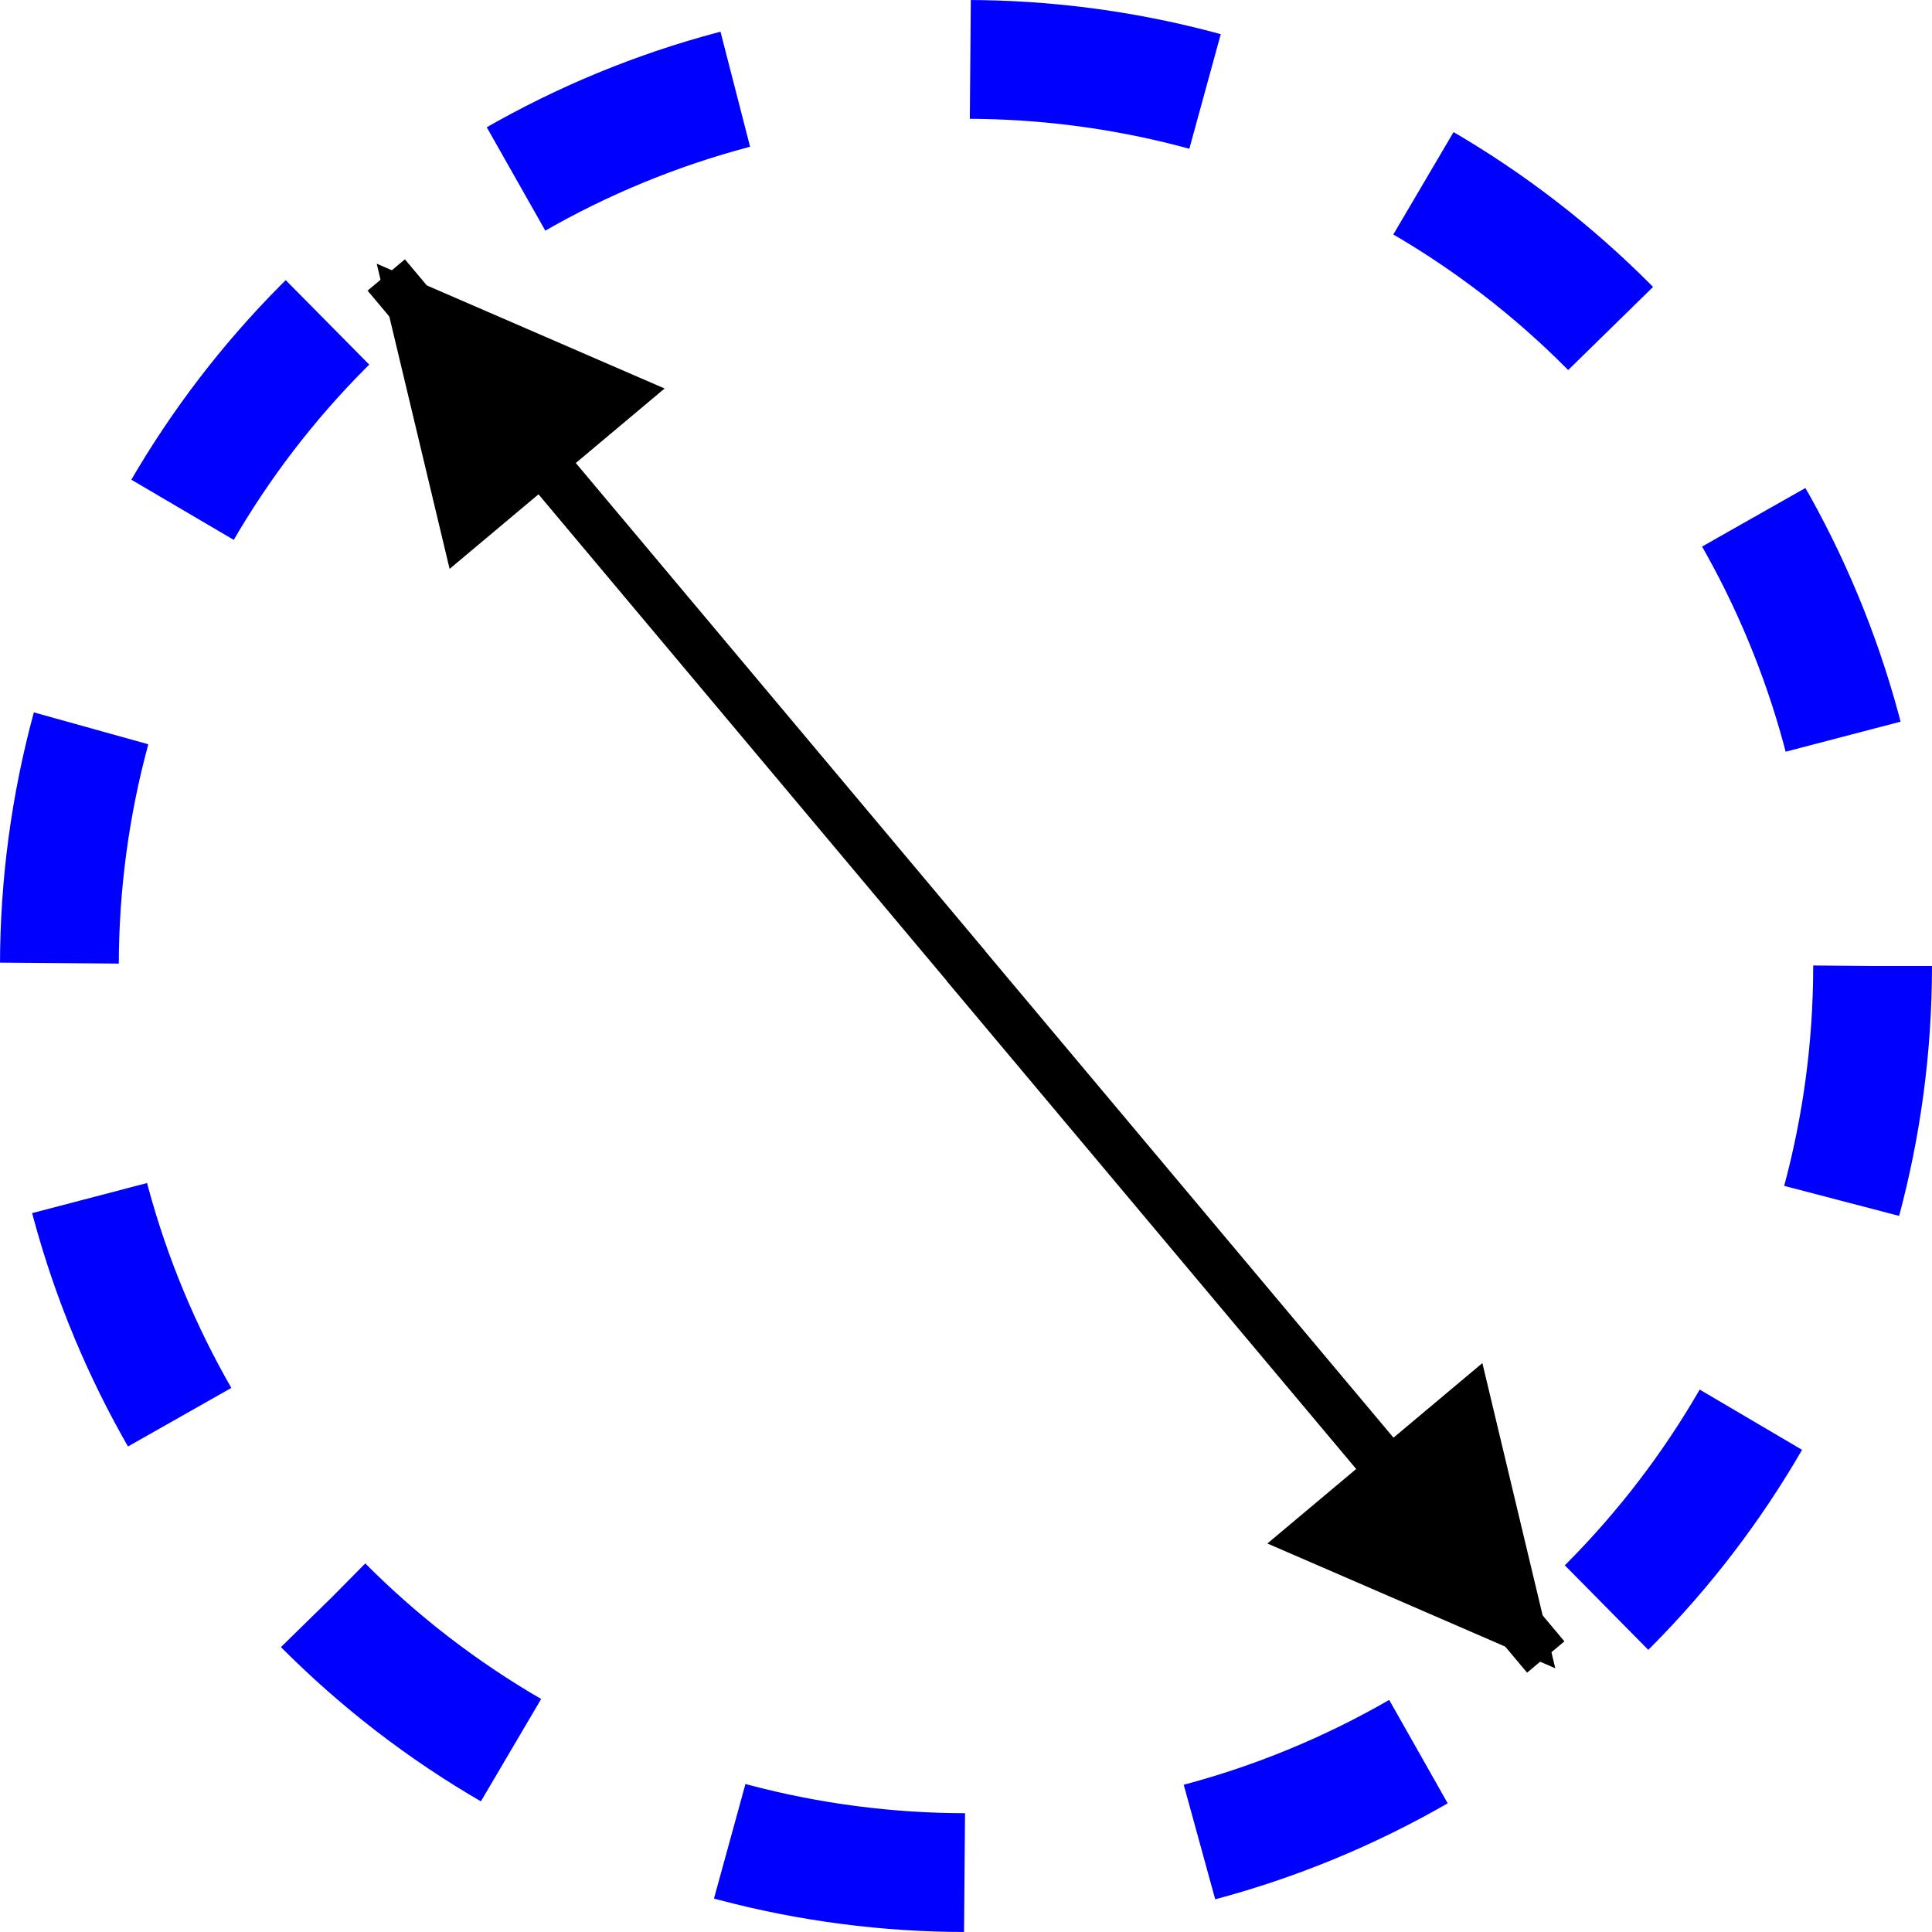 <?xml version="1.0" encoding="UTF-8" standalone="no"?>
<!-- Created with Inkscape (http://www.inkscape.org/) -->

<svg
   xmlns:dc="http://purl.org/dc/elements/1.1/"
   xmlns:cc="http://creativecommons.org/ns#"
   xmlns:rdf="http://www.w3.org/1999/02/22-rdf-syntax-ns#"
   xmlns:svg="http://www.w3.org/2000/svg"
   xmlns="http://www.w3.org/2000/svg"
   xmlns:sodipodi="http://sodipodi.sourceforge.net/DTD/sodipodi-0.dtd"
   xmlns:inkscape="http://www.inkscape.org/namespaces/inkscape"
   width="42mm"
   height="42mm"
   viewBox="0 0 148.819 148.819"
   id="svg2"
   version="1.1"
   inkscape:version="0.92.2 5c3e80d, 2017-08-06"
   sodipodi:docname="selectcircle.svg">
  <defs
     id="defs4" />
  <sodipodi:namedview
     id="base"
     pagecolor="#ffffff"
     bordercolor="#666666"
     borderopacity="1.0"
     inkscape:pageopacity="0.0"
     inkscape:pageshadow="2"
     inkscape:zoom="2.8"
     inkscape:cx="126.27695"
     inkscape:cy="30.404848"
     inkscape:document-units="px"
     inkscape:current-layer="layer1"
     showgrid="true"
     inkscape:snap-bbox="true"
     inkscape:object-paths="true"
     inkscape:snap-intersection-paths="true"
     inkscape:object-nodes="true"
     inkscape:snap-grids="false"
     inkscape:snap-smooth-nodes="true"
     inkscape:window-width="1920"
     inkscape:window-height="1002"
     inkscape:window-x="1280"
     inkscape:window-y="28"
     inkscape:window-maximized="1"
     fit-margin-top="0"
     fit-margin-left="0"
     fit-margin-right="0"
     fit-margin-bottom="0"
     inkscape:snap-bbox-midpoints="true"
     inkscape:snap-object-midpoints="true"
     inkscape:snap-center="true"
     inkscape:bbox-paths="true"
     inkscape:bbox-nodes="true"
     inkscape:snap-bbox-edge-midpoints="true"
     inkscape:snap-page="true"
     inkscape:snap-to-guides="false">
    <inkscape:grid
       type="xygrid"
       id="grid4158"
       originx="-111.067"
       originy="-720.473"
       visible="false" />
  </sodipodi:namedview>
  <g
     inkscape:label="Layer 1"
     inkscape:groupmode="layer"
     id="layer1"
     transform="translate(-111.067,-183.071)">
    <path
       style="fill:none;fill-rule:evenodd;stroke:#000000;stroke-width:1;stroke-linecap:butt;stroke-linejoin:miter;stroke-miterlimit:4;stroke-dasharray:none;stroke-opacity:1"
       d="M 30.084 21.21 L 30.084 21.21 "
       id="path2617"
       transform="matrix(0.938,0,0,0.938,111.067,183.071)" />
    <path
       style="fill:none;fill-rule:evenodd;stroke:#000000;stroke-width:1;stroke-linecap:butt;stroke-linejoin:miter;stroke-miterlimit:4;stroke-dasharray:none;stroke-opacity:1"
       d="M 30.084 21.21 L 30.084 21.21 "
       id="path2610"
       transform="matrix(0.938,0,0,0.938,111.067,183.071)" />
    <g
       id="g2648">
      <path
         sodipodi:nodetypes="cc"
         inkscape:connector-curvature="0"
         transform="matrix(0.938,0,0,0.938,111.067,183.071)"
         id="path2623"
         d="M 31.718,22.581 79.37,79.37"
         style="fill:none;fill-rule:evenodd;stroke:#000000;stroke-width:4;stroke-linecap:butt;stroke-linejoin:miter;stroke-miterlimit:4;stroke-dasharray:none;stroke-opacity:1" />
      <path
         inkscape:connector-curvature="0"
         id="path4394"
         d="m 145.998,225.989 -5.195,-21.749 20.516,8.893 z"
         style="fill:#000000;fill-opacity:1;fill-rule:evenodd;stroke:#000000;stroke-width:1px;stroke-linecap:butt;stroke-linejoin:miter;stroke-opacity:1"
         sodipodi:nodetypes="cccc" />
    </g>
    <circle
       cy="257.48"
       cx="185.476"
       id="ellipse2640"
       style="opacity:1;fill:none;fill-opacity:1;fill-rule:nonzero;stroke:#0000ff;stroke-width:9.15;stroke-linecap:butt;stroke-linejoin:miter;stroke-miterlimit:4;stroke-dasharray:18.301, 18.301;stroke-dashoffset:0;stroke-opacity:1"
       r="69.834" />
    <g
       id="g2654"
       transform="rotate(-180,185.476,257.48)">
      <path
         style="fill:none;fill-rule:evenodd;stroke:#000000;stroke-width:4;stroke-linecap:butt;stroke-linejoin:miter;stroke-miterlimit:4;stroke-dasharray:none;stroke-opacity:1"
         d="M 31.718,22.581 79.37,79.37"
         id="path2650"
         transform="matrix(0.938,0,0,0.938,111.067,183.071)"
         inkscape:connector-curvature="0"
         sodipodi:nodetypes="cc" />
      <path
         sodipodi:nodetypes="cccc"
         style="fill:#000000;fill-opacity:1;fill-rule:evenodd;stroke:#000000;stroke-width:1px;stroke-linecap:butt;stroke-linejoin:miter;stroke-opacity:1"
         d="m 145.998,225.989 -5.195,-21.749 20.516,8.893 z"
         id="path2652"
         inkscape:connector-curvature="0" />
    </g>
  </g>
</svg>

